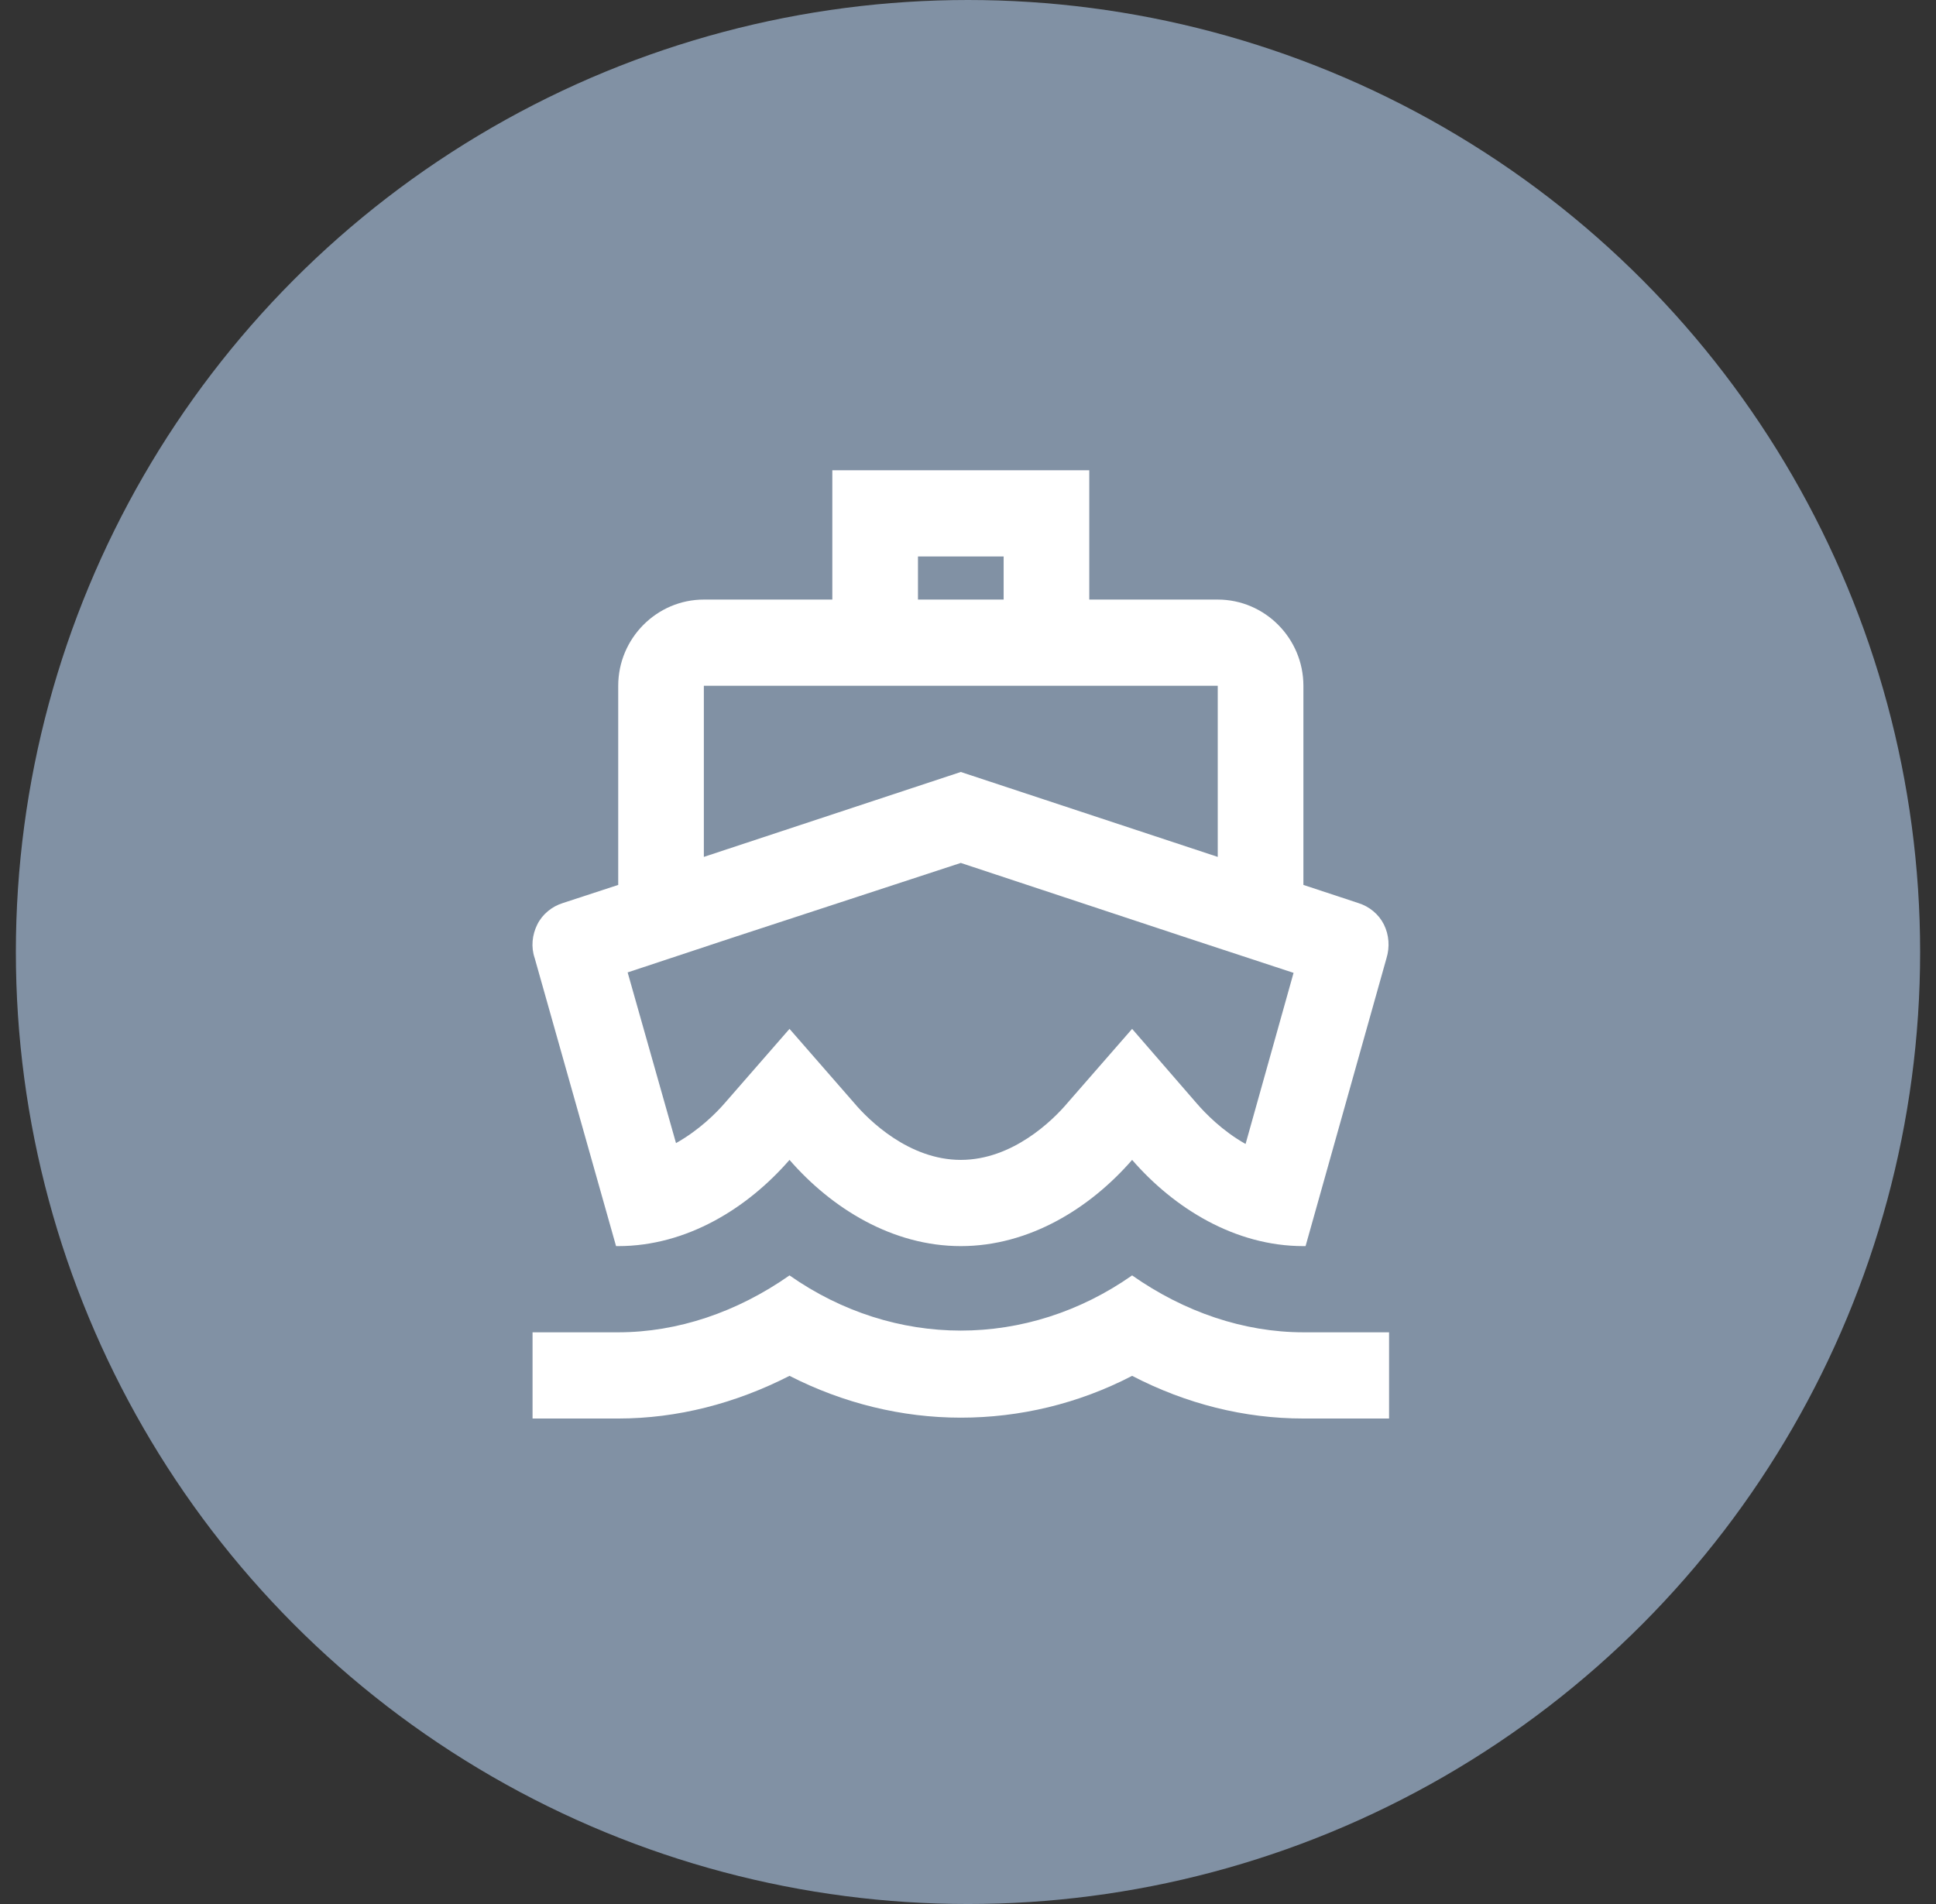 <svg width="61" height="60" viewBox="0 0 61 60" fill="none" xmlns="http://www.w3.org/2000/svg">
<rect x="0" y="0" width="61" height="60" fill="#333333" stroke="none"/>
<circle cx="30.5" cy="30" r="30" fill="#8191A4"/>
<path d="M31.623 17.536V18.894H28.924V17.536H31.623ZM30.273 27.193L37.533 29.597L40.758 30.657L39.246 36.049C38.518 35.641 37.978 35.084 37.708 34.772L35.671 32.422L33.633 34.758C33.175 35.302 31.906 36.551 30.273 36.551C28.641 36.551 27.372 35.302 26.914 34.758L24.876 32.422L22.839 34.758C22.569 35.071 22.029 35.614 21.3 36.022L19.776 30.643L23.014 29.57L30.273 27.193ZM34.321 14.819H26.225V18.894H22.177C20.693 18.894 19.479 20.116 19.479 21.611V27.886L17.738 28.456C17.387 28.565 17.09 28.809 16.928 29.135C16.767 29.461 16.726 29.842 16.848 30.195L19.411 39.268H19.479C21.638 39.268 23.554 38.073 24.876 36.551C26.198 38.073 28.114 39.268 30.273 39.268C32.432 39.268 34.348 38.073 35.671 36.551C36.993 38.073 38.909 39.268 41.068 39.268H41.136L43.686 30.195C43.794 29.842 43.767 29.461 43.605 29.135C43.443 28.809 43.146 28.565 42.795 28.456L41.068 27.886V21.611C41.068 20.116 39.854 18.894 38.369 18.894H34.321V14.819ZM22.177 27.003V21.611H38.369V27.003L30.273 24.327L22.177 27.003ZM35.671 40.191C34.025 41.346 32.149 41.93 30.273 41.93C28.398 41.93 26.522 41.346 24.876 40.191C23.23 41.346 21.354 41.984 19.479 41.984H16.78V44.701H19.479C21.341 44.701 23.176 44.225 24.876 43.356C26.576 44.225 28.425 44.674 30.273 44.674C32.122 44.674 33.971 44.239 35.671 43.356C37.371 44.239 39.206 44.701 41.068 44.701H43.767V41.984H41.068C39.193 41.984 37.317 41.346 35.671 40.191Z" fill="white"/>
</svg>
